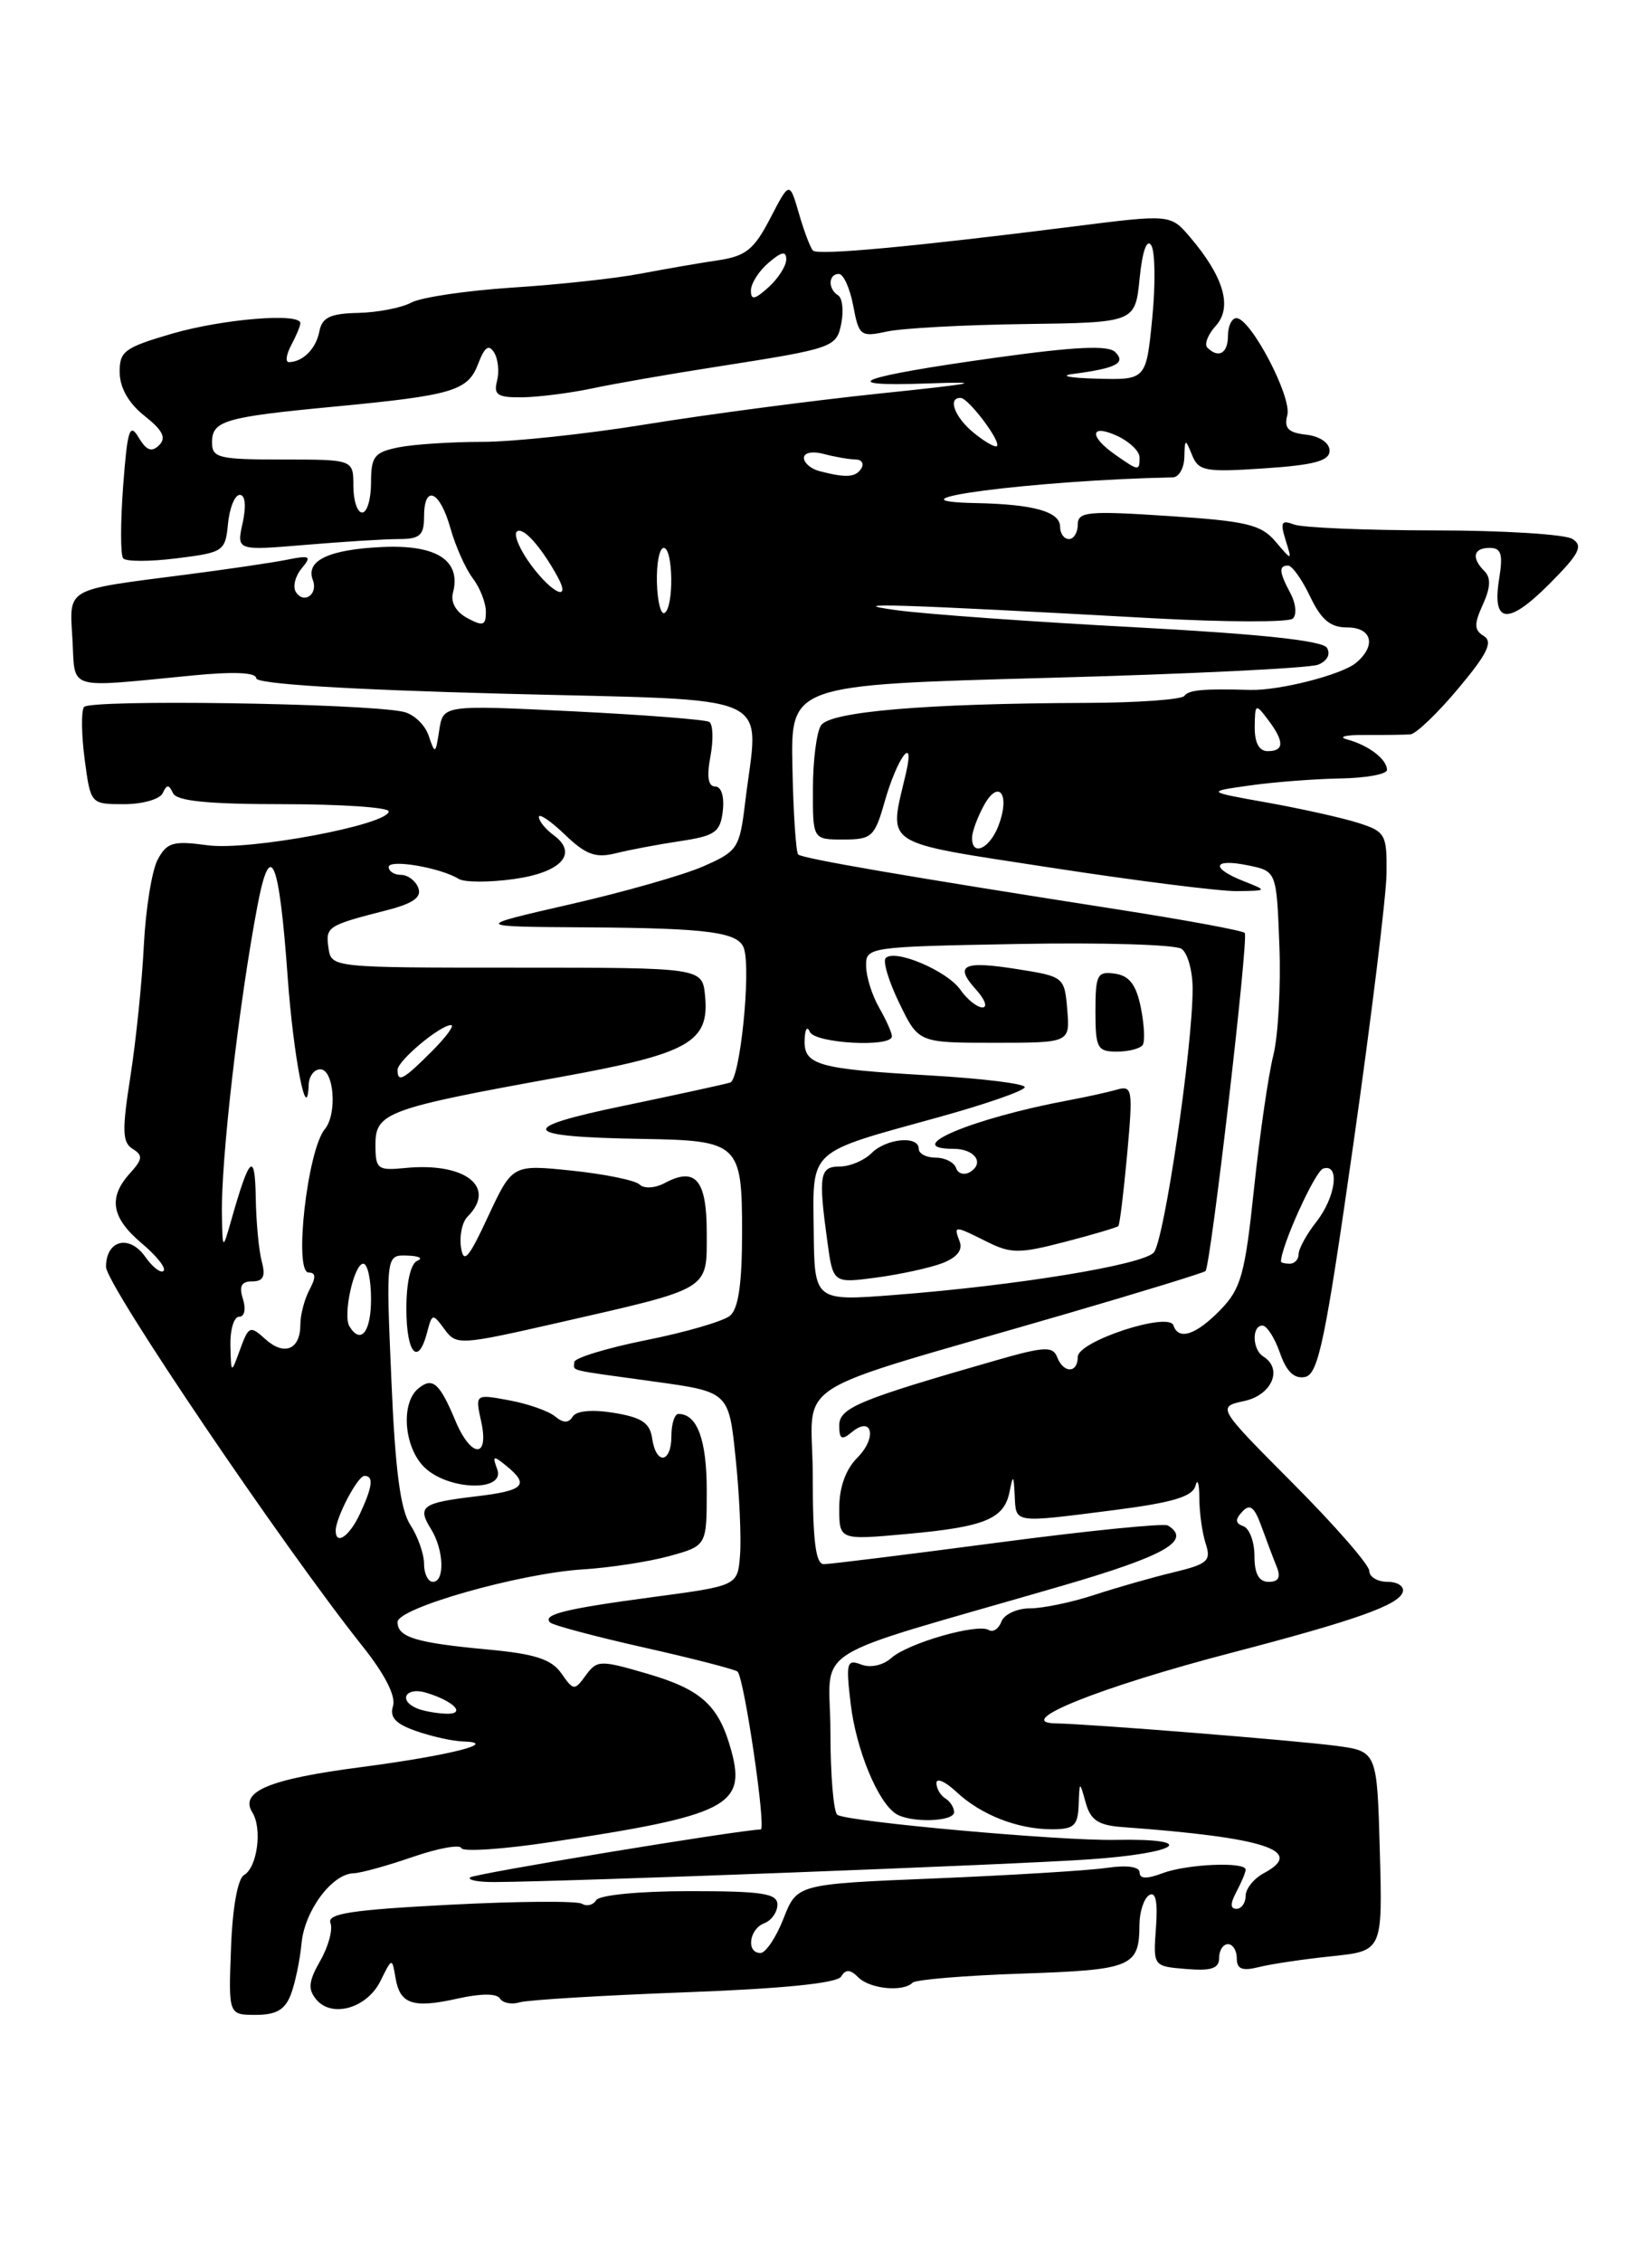 <?xml version="1.0" encoding="UTF-8" standalone="no"?>
<!DOCTYPE svg PUBLIC "-//W3C//DTD SVG 1.1//EN" "http://www.w3.org/Graphics/SVG/1.1/DTD/svg11.dtd" >
<svg xmlns="http://www.w3.org/2000/svg" xmlns:xlink="http://www.w3.org/1999/xlink" version="1.1" viewBox="0 0 187 256">
 <g >
 <path fill="currentColor"
d=" M 32.93 225.68 C 33.41 224.41 33.95 221.82 34.13 219.93 C 34.46 216.25 37.55 212.07 40.00 211.98 C 40.83 211.96 43.85 211.12 46.72 210.13 C 49.59 209.14 52.07 208.69 52.22 209.13 C 52.37 209.57 56.92 209.27 62.33 208.45 C 82.24 205.46 84.47 204.33 82.80 198.18 C 81.39 192.97 79.43 191.18 73.15 189.36 C 67.94 187.84 67.58 187.85 66.31 189.58 C 65.03 191.34 64.92 191.33 63.54 189.35 C 62.41 187.75 60.57 187.15 55.13 186.65 C 47.08 185.90 45.00 185.27 45.00 183.55 C 45.00 181.96 58.85 178.03 66.00 177.59 C 69.03 177.40 73.41 176.73 75.75 176.09 C 80.00 174.92 80.00 174.92 80.00 168.66 C 80.00 162.92 78.92 160.00 76.80 160.00 C 76.36 160.00 76.00 161.12 76.00 162.50 C 76.00 165.60 74.26 165.81 73.82 162.76 C 73.57 161.01 72.63 160.39 69.50 159.88 C 67.04 159.47 65.24 159.64 64.83 160.30 C 64.35 161.06 63.77 161.05 62.83 160.28 C 62.10 159.67 59.76 158.85 57.64 158.46 C 53.78 157.74 53.78 157.74 54.47 160.87 C 55.40 165.10 53.32 165.01 51.54 160.75 C 49.75 156.47 48.96 155.79 47.34 157.13 C 45.35 158.78 45.72 163.72 48.00 166.00 C 50.66 168.66 57.26 168.86 56.28 166.25 C 55.71 164.72 55.84 164.67 57.31 165.87 C 59.98 168.05 59.35 168.68 53.86 169.33 C 47.77 170.05 47.19 170.47 48.79 173.03 C 50.25 175.38 50.38 179.00 49.00 179.00 C 48.45 179.00 48.00 178.08 48.00 176.96 C 48.00 175.85 47.30 173.86 46.45 172.56 C 45.32 170.84 44.73 166.33 44.30 156.10 C 43.69 142.00 43.69 142.00 46.10 142.08 C 47.42 142.12 47.94 142.38 47.25 142.66 C 46.49 142.97 46.00 145.09 46.00 148.08 C 46.00 153.17 47.33 154.68 48.35 150.76 C 48.91 148.61 48.98 148.60 50.31 150.41 C 51.66 152.25 51.99 152.23 63.24 149.67 C 80.61 145.70 80.00 146.07 80.00 139.49 C 80.00 133.50 78.73 132.00 75.23 133.88 C 74.14 134.46 72.91 134.53 72.40 134.04 C 71.91 133.56 68.46 132.86 64.75 132.47 C 58.00 131.77 58.00 131.77 55.26 137.63 C 53.03 142.43 52.47 143.07 52.18 141.13 C 51.99 139.83 52.32 138.28 52.92 137.68 C 56.27 134.33 52.67 131.50 45.87 132.17 C 42.72 132.48 42.50 132.30 42.50 129.50 C 42.50 125.90 43.81 125.42 63.50 121.86 C 78.01 119.23 80.32 117.93 79.81 112.69 C 79.50 109.50 79.50 109.50 58.50 109.50 C 37.50 109.50 37.50 109.50 37.18 107.25 C 36.84 104.87 37.06 104.72 43.71 103.02 C 46.77 102.24 47.76 101.54 47.35 100.47 C 47.04 99.66 46.16 99.00 45.39 99.00 C 44.63 99.00 44.00 98.60 44.00 98.11 C 44.00 97.18 49.86 98.18 51.93 99.46 C 52.57 99.85 55.35 99.86 58.12 99.48 C 63.54 98.74 65.51 96.58 62.66 94.50 C 61.75 93.83 61.00 92.91 61.00 92.45 C 61.00 92.00 62.32 92.89 63.94 94.44 C 66.31 96.72 67.42 97.12 69.69 96.56 C 71.23 96.17 74.53 95.55 77.00 95.18 C 80.97 94.58 81.54 94.17 81.82 91.75 C 82.00 90.13 81.65 89.00 80.96 89.00 C 80.16 89.00 79.98 87.90 80.42 85.58 C 80.77 83.70 80.71 81.94 80.28 81.69 C 79.85 81.43 72.90 80.89 64.83 80.49 C 50.16 79.77 50.16 79.77 49.72 82.63 C 49.30 85.37 49.25 85.40 48.52 83.24 C 48.10 82.00 46.80 80.78 45.63 80.54 C 40.99 79.57 10.04 79.12 9.50 80.01 C 9.18 80.52 9.22 83.20 9.59 85.97 C 10.26 91.00 10.26 91.00 14.05 91.00 C 16.13 91.00 18.10 90.44 18.42 89.75 C 18.88 88.75 19.12 88.75 19.58 89.75 C 20.00 90.65 23.53 91.00 32.08 91.00 C 38.64 91.00 44.00 91.37 44.00 91.81 C 44.00 93.33 28.17 96.29 23.50 95.65 C 19.59 95.12 18.90 95.32 17.85 97.27 C 17.19 98.50 16.49 102.88 16.28 107.00 C 16.08 111.12 15.39 117.79 14.76 121.82 C 13.80 127.93 13.84 129.29 15.02 130.01 C 16.20 130.74 16.15 131.18 14.71 132.77 C 12.22 135.52 12.60 137.79 16.04 140.69 C 17.72 142.10 18.83 143.50 18.52 143.81 C 18.21 144.12 17.28 143.41 16.45 142.23 C 14.64 139.65 12.00 140.32 12.00 143.36 C 12.00 145.37 32.03 174.97 41.04 186.29 C 43.57 189.46 44.83 191.95 44.49 193.04 C 44.08 194.33 44.77 195.07 47.12 195.89 C 48.87 196.50 51.24 197.03 52.40 197.06 C 56.70 197.19 50.80 198.67 40.77 199.98 C 30.44 201.33 27.09 202.73 28.57 205.10 C 29.71 206.94 29.12 211.32 27.62 212.18 C 26.91 212.59 26.31 215.91 26.15 220.43 C 25.86 228.00 25.86 228.00 28.96 228.00 C 31.27 228.00 32.27 227.42 32.93 225.68 Z  M 43.07 224.16 C 44.38 221.51 44.38 221.51 44.77 223.81 C 45.27 226.81 46.74 227.29 51.84 226.15 C 54.43 225.57 56.23 225.56 56.59 226.15 C 56.91 226.66 57.92 226.86 58.83 226.58 C 59.75 226.31 68.15 225.80 77.50 225.45 C 88.59 225.04 94.74 224.42 95.21 223.67 C 95.73 222.81 96.24 222.84 97.16 223.76 C 98.47 225.07 102.23 225.44 103.30 224.36 C 103.65 224.01 109.22 223.55 115.68 223.33 C 128.14 222.91 128.96 222.57 128.98 217.81 C 128.99 216.33 129.49 214.82 130.08 214.45 C 130.82 214.00 131.07 215.19 130.85 218.14 C 130.53 222.50 130.53 222.50 134.26 222.81 C 137.12 223.05 138.00 222.75 138.00 221.56 C 138.00 220.70 138.45 220.00 139.00 220.00 C 139.55 220.00 140.00 220.72 140.00 221.61 C 140.00 222.82 140.61 223.06 142.47 222.60 C 143.84 222.25 147.55 221.70 150.72 221.37 C 156.50 220.77 156.50 220.77 156.19 209.47 C 155.88 198.17 155.88 198.17 151.19 197.55 C 146.47 196.93 123.16 195.07 119.58 195.02 C 114.41 194.96 124.40 190.93 139.50 187.00 C 153.43 183.36 158.29 181.64 158.78 180.17 C 158.99 179.53 158.23 179.00 157.08 179.00 C 155.94 179.00 155.00 178.45 155.00 177.77 C 155.00 177.09 151.12 172.64 146.38 167.88 C 137.75 159.21 137.75 159.21 140.88 158.53 C 143.99 157.84 145.24 154.89 143.00 153.50 C 141.75 152.73 141.68 150.00 142.90 150.00 C 143.40 150.00 144.29 151.39 144.88 153.08 C 145.62 155.21 146.49 156.05 147.71 155.82 C 149.23 155.53 150.01 151.78 153.19 129.49 C 155.23 115.19 156.92 101.40 156.95 98.83 C 157.00 94.42 156.82 94.10 153.75 93.12 C 151.96 92.55 147.35 91.52 143.50 90.83 C 136.50 89.58 136.50 89.58 141.50 88.88 C 144.25 88.49 148.86 88.14 151.75 88.09 C 154.64 88.04 157.00 87.61 157.00 87.12 C 157.00 85.92 154.92 84.33 152.50 83.68 C 151.40 83.38 152.30 83.15 154.50 83.17 C 156.70 83.18 159.02 83.15 159.66 83.10 C 160.29 83.04 162.73 80.71 165.07 77.91 C 168.37 73.98 169.02 72.63 167.97 71.98 C 166.86 71.30 166.84 70.64 167.85 68.42 C 168.72 66.52 168.78 65.38 168.05 64.65 C 166.52 63.12 166.77 62.00 168.63 62.00 C 169.93 62.00 170.15 62.70 169.70 65.48 C 168.87 70.60 170.67 70.80 175.36 66.10 C 178.78 62.67 179.24 61.78 178.00 60.99 C 177.18 60.46 170.12 60.02 162.33 60.02 C 154.54 60.01 147.40 59.71 146.47 59.35 C 145.05 58.81 144.90 59.10 145.52 61.10 C 146.27 63.50 146.27 63.50 144.38 61.28 C 142.75 59.36 141.14 58.97 132.25 58.39 C 123.14 57.79 122.00 57.90 122.00 59.36 C 122.00 60.26 121.55 61.00 121.00 61.00 C 120.45 61.00 120.00 60.38 120.00 59.62 C 120.00 57.90 117.01 57.06 110.50 56.93 C 98.97 56.70 117.08 54.34 132.75 54.02 C 133.44 54.01 134.03 52.99 134.06 51.75 C 134.12 49.61 134.17 49.60 134.94 51.50 C 135.67 53.31 136.43 53.45 143.12 53.00 C 148.79 52.62 150.50 52.15 150.50 51.00 C 150.50 50.12 149.40 49.37 147.86 49.19 C 145.81 48.96 145.33 48.46 145.72 46.97 C 146.25 44.92 141.57 36.00 139.96 36.00 C 139.43 36.00 139.00 36.90 139.00 38.00 C 139.00 39.99 137.93 40.60 136.66 39.33 C 136.30 38.96 136.73 37.85 137.63 36.86 C 139.53 34.76 138.53 31.33 134.73 26.86 C 132.50 24.24 132.50 24.24 121.50 25.63 C 103.44 27.91 92.59 28.92 92.03 28.36 C 91.74 28.07 91.02 26.19 90.44 24.17 C 89.37 20.50 89.37 20.50 87.19 24.70 C 85.35 28.25 84.42 28.99 81.25 29.46 C 79.19 29.76 75.25 30.45 72.50 30.97 C 69.75 31.50 63.24 32.21 58.04 32.54 C 52.84 32.88 47.67 33.64 46.56 34.24 C 45.44 34.84 42.73 35.36 40.53 35.41 C 37.37 35.48 36.46 35.92 36.15 37.50 C 35.78 39.45 34.30 40.95 32.71 40.98 C 32.28 40.99 32.40 40.13 32.96 39.07 C 33.53 38.00 34.00 36.88 34.00 36.57 C 34.00 35.37 25.23 36.09 19.50 37.75 C 14.06 39.34 13.50 39.75 13.55 42.20 C 13.58 43.92 14.60 45.68 16.37 47.07 C 18.43 48.70 18.85 49.55 18.01 50.38 C 17.17 51.21 16.57 50.98 15.69 49.50 C 14.68 47.80 14.42 48.61 13.94 55.00 C 13.63 59.12 13.63 62.81 13.94 63.18 C 14.25 63.56 16.98 63.56 20.00 63.18 C 25.31 62.52 25.51 62.39 25.81 59.25 C 25.99 57.46 26.58 56.00 27.14 56.00 C 27.76 56.00 27.89 57.23 27.47 59.16 C 26.77 62.31 26.77 62.31 34.54 61.66 C 38.81 61.30 43.58 61.00 45.15 61.00 C 47.52 61.00 48.00 60.58 48.00 58.50 C 48.00 54.75 49.78 55.49 50.98 59.75 C 51.56 61.81 52.70 64.37 53.52 65.44 C 54.33 66.51 55.00 68.21 55.00 69.23 C 55.00 70.79 54.68 70.90 52.91 69.95 C 51.62 69.26 50.99 68.15 51.27 67.09 C 52.23 63.42 49.44 61.61 43.26 61.90 C 37.21 62.18 34.57 63.44 35.41 65.63 C 36.04 67.26 34.38 68.42 33.48 66.97 C 33.12 66.39 33.42 65.20 34.14 64.33 C 35.31 62.92 35.12 62.81 32.48 63.34 C 30.84 63.67 25.68 64.43 21.00 65.03 C 7.22 66.81 7.86 66.44 8.20 72.37 C 8.54 78.20 7.32 77.84 21.75 76.44 C 26.45 75.98 29.00 76.09 29.00 76.75 C 29.00 77.39 39.19 78.03 57.00 78.50 C 88.64 79.33 85.87 78.08 84.34 90.87 C 83.72 95.99 83.50 96.33 79.60 98.04 C 77.34 99.03 70.55 100.96 64.50 102.34 C 53.50 104.86 53.50 104.86 66.50 104.94 C 80.27 105.03 83.64 105.49 84.22 107.35 C 85.02 109.93 83.76 122.15 82.66 122.50 C 82.02 122.70 76.55 123.89 70.50 125.15 C 58.28 127.68 58.89 128.66 72.82 128.88 C 83.63 129.06 84.00 129.41 84.00 139.41 C 84.00 145.24 83.59 148.10 82.63 148.89 C 81.88 149.51 77.61 150.76 73.13 151.65 C 68.66 152.55 65.00 153.67 65.00 154.14 C 65.00 155.19 63.94 154.94 74.00 156.33 C 82.50 157.50 82.50 157.50 83.27 165.00 C 83.70 169.12 83.92 174.06 83.77 175.97 C 83.50 179.44 83.50 179.44 74.00 180.71 C 63.97 182.05 61.36 182.69 62.27 183.60 C 62.58 183.91 67.38 185.19 72.94 186.44 C 78.50 187.69 83.25 188.92 83.49 189.16 C 84.25 189.92 86.76 207.00 86.11 207.02 C 83.39 207.12 53.64 212.03 53.21 212.45 C 52.91 212.75 54.20 212.99 56.08 212.97 C 64.71 212.91 114.52 211.01 123.23 210.41 C 133.57 209.70 135.85 208.01 126.22 208.20 C 120.01 208.32 96.07 206.16 94.79 205.37 C 94.36 205.10 94.00 200.88 94.00 195.98 C 94.00 185.90 90.56 188.07 120.25 179.44 C 131.93 176.04 134.94 174.32 132.20 172.62 C 131.75 172.35 123.09 173.22 112.95 174.56 C 102.80 175.90 93.94 177.00 93.25 177.00 C 92.33 177.00 92.00 174.34 92.00 167.04 C 92.00 155.72 88.20 158.14 120.84 148.63 C 129.28 146.17 136.31 144.01 136.46 143.83 C 137.06 143.13 141.37 106.04 140.90 105.57 C 140.64 105.30 134.36 104.14 126.96 102.98 C 102.55 99.17 90.82 97.15 90.35 96.69 C 90.10 96.43 89.80 92.01 89.70 86.86 C 89.50 77.50 89.50 77.50 118.50 76.71 C 134.45 76.28 148.28 75.61 149.22 75.21 C 150.25 74.79 150.64 74.01 150.20 73.30 C 149.69 72.49 142.62 71.74 128.47 70.98 C 116.94 70.37 104.80 69.50 101.50 69.05 C 94.90 68.15 101.60 68.36 130.50 69.96 C 138.75 70.41 145.88 70.43 146.34 70.00 C 146.81 69.57 146.69 68.30 146.09 67.17 C 144.79 64.74 144.72 64.00 145.81 64.00 C 146.26 64.00 147.38 65.57 148.30 67.50 C 149.55 70.13 150.59 71.00 152.48 71.00 C 155.32 71.00 155.83 73.07 153.48 75.02 C 151.86 76.36 144.79 78.17 141.50 78.07 C 136.15 77.92 134.57 78.07 134.06 78.75 C 133.75 79.16 128.78 79.52 123.00 79.54 C 104.81 79.60 93.91 80.52 92.93 82.09 C 92.43 82.86 92.02 86.09 92.02 89.25 C 92.00 95.00 92.00 95.00 95.46 95.00 C 98.67 95.00 99.01 94.70 100.13 90.75 C 101.56 85.71 103.61 82.97 102.55 87.50 C 100.60 95.90 99.48 95.17 119.00 98.19 C 128.62 99.67 138.07 100.86 140.00 100.84 C 143.50 100.79 143.50 100.79 140.75 99.70 C 136.98 98.21 137.29 97.11 141.25 97.92 C 144.50 98.58 144.50 98.58 144.82 106.98 C 145.00 111.59 144.69 117.20 144.13 119.44 C 143.57 121.67 142.59 128.45 141.95 134.50 C 140.93 144.21 140.48 145.82 138.15 148.22 C 135.39 151.06 133.41 151.72 132.83 149.98 C 132.30 148.40 122.00 151.78 122.00 153.54 C 122.00 155.42 120.38 155.43 119.66 153.56 C 119.18 152.32 118.20 152.37 112.80 153.92 C 97.18 158.40 95.00 159.31 95.00 161.31 C 95.00 162.86 95.28 163.01 96.41 162.07 C 98.75 160.13 99.31 162.69 97.04 164.96 C 95.73 166.27 95.00 168.31 95.00 170.64 C 95.00 174.28 95.00 174.28 102.67 173.58 C 111.53 172.78 113.69 171.88 114.29 168.75 C 114.67 166.82 114.75 166.89 114.86 169.25 C 115.02 172.41 114.61 172.35 126.13 170.88 C 132.76 170.03 135.00 169.35 135.32 168.13 C 135.56 167.23 135.75 167.85 135.76 169.50 C 135.76 171.15 136.09 173.48 136.48 174.68 C 137.12 176.62 136.71 176.99 132.85 177.92 C 130.46 178.49 126.41 179.65 123.87 180.48 C 121.32 181.32 118.04 182.00 116.58 182.00 C 115.13 182.00 113.68 182.67 113.36 183.49 C 113.05 184.32 112.40 184.75 111.92 184.45 C 110.66 183.67 102.78 185.93 100.89 187.62 C 99.96 188.45 98.54 188.76 97.49 188.36 C 95.85 187.73 95.74 188.14 96.29 192.78 C 96.90 197.93 99.33 203.87 101.39 205.23 C 103.00 206.30 108.00 206.17 108.00 205.06 C 108.00 204.54 107.55 203.84 107.00 203.50 C 106.45 203.16 106.00 202.38 106.00 201.77 C 106.00 201.15 107.01 201.60 108.25 202.76 C 111.03 205.37 115.20 207.00 119.07 207.00 C 121.58 207.00 122.01 206.60 122.10 204.25 C 122.20 201.50 122.20 201.50 122.90 204.00 C 123.45 205.97 124.32 206.55 127.05 206.75 C 143.25 207.93 147.82 209.42 143.06 211.97 C 141.93 212.57 141.00 213.73 141.00 214.54 C 141.00 215.34 140.53 216.00 139.96 216.00 C 139.25 216.00 139.25 215.40 139.96 214.07 C 140.53 213.00 141.00 211.88 141.00 211.57 C 141.00 210.64 134.33 210.93 131.57 211.98 C 129.81 212.64 129.00 212.62 129.00 211.89 C 129.00 211.23 127.57 211.03 125.25 211.37 C 123.19 211.67 114.46 212.20 105.86 212.56 C 90.22 213.20 90.22 213.20 88.69 217.10 C 87.85 219.25 86.67 221.00 86.08 221.00 C 84.45 221.00 84.79 218.30 86.50 217.64 C 87.33 217.32 88.00 216.37 88.00 215.53 C 88.00 214.26 86.32 214.00 78.06 214.00 C 72.40 214.00 67.85 214.44 67.49 215.02 C 67.14 215.58 66.42 215.76 65.88 215.43 C 65.34 215.09 58.60 215.14 50.89 215.54 C 39.74 216.12 36.99 216.54 37.41 217.62 C 37.69 218.36 37.17 220.28 36.25 221.88 C 34.93 224.20 34.83 225.09 35.80 226.26 C 37.57 228.39 41.55 227.25 43.07 224.16 Z  M 47.25 193.34 C 45.02 192.44 45.91 190.84 48.25 191.55 C 51.43 192.51 52.83 194.02 50.45 193.92 C 49.38 193.88 47.94 193.62 47.25 193.34 Z  M 38.00 173.20 C 38.00 171.75 40.48 167.02 41.25 167.01 C 42.32 167.00 42.18 168.21 40.75 171.29 C 39.56 173.85 38.00 174.93 38.00 173.20 Z  M 26.08 152.25 C 26.04 150.46 26.48 149.00 27.07 149.00 C 27.68 149.00 27.86 148.15 27.50 147.00 C 27.04 145.54 27.32 145.00 28.55 145.00 C 29.81 145.00 30.08 144.43 29.63 142.75 C 29.30 141.51 28.99 138.25 28.95 135.50 C 28.86 130.24 28.24 130.81 26.20 138.00 C 25.20 141.50 25.20 141.50 25.12 137.50 C 24.99 131.40 27.03 113.63 29.14 102.51 C 30.61 94.78 31.60 97.12 32.57 110.66 C 33.22 119.62 34.76 127.53 34.94 122.75 C 34.97 121.79 35.56 121.00 36.25 121.00 C 37.81 121.00 38.20 126.05 36.77 127.77 C 34.79 130.16 33.23 144.00 34.94 144.00 C 35.75 144.00 35.78 144.55 35.04 145.93 C 34.47 147.00 34.00 148.77 34.00 149.88 C 34.00 152.72 32.19 153.48 30.04 151.54 C 28.31 149.97 28.15 150.04 27.18 152.69 C 26.16 155.50 26.16 155.50 26.08 152.25 Z  M 39.56 150.10 C 38.78 148.84 40.07 143.00 41.12 143.00 C 41.61 143.00 42.00 144.80 42.00 147.00 C 42.00 150.72 40.85 152.19 39.56 150.10 Z  M 45.00 121.07 C 45.00 120.04 49.82 116.00 51.06 116.00 C 51.49 116.00 50.50 117.35 48.85 119.00 C 45.65 122.20 45.00 122.55 45.00 121.07 Z  M 142.00 176.08 C 142.00 174.48 141.44 172.96 140.75 172.71 C 139.82 172.37 139.79 171.94 140.63 171.05 C 141.48 170.13 141.99 170.52 142.77 172.67 C 143.34 174.23 144.11 176.29 144.50 177.25 C 145.01 178.48 144.74 179.00 143.61 179.00 C 142.50 179.00 142.00 178.10 142.00 176.08 Z  M 92.11 139.29 C 92.01 129.92 91.33 130.54 106.25 126.42 C 111.61 124.94 116.00 123.41 116.00 123.02 C 116.00 122.63 111.13 122.03 105.17 121.69 C 92.51 120.96 90.97 120.52 91.08 117.64 C 91.12 116.46 91.38 116.06 91.66 116.75 C 92.20 118.08 101.03 118.56 100.96 117.25 C 100.95 116.84 100.29 115.38 99.50 114.00 C 98.71 112.62 98.05 110.52 98.04 109.32 C 98.00 107.17 98.27 107.13 115.25 106.82 C 124.74 106.64 133.06 106.89 133.75 107.37 C 134.44 107.85 135.00 109.88 135.00 111.87 C 135.01 118.51 131.77 140.48 130.60 141.74 C 129.30 143.14 115.13 145.46 101.35 146.53 C 92.19 147.24 92.19 147.24 92.11 139.29 Z  M 106.64 142.95 C 108.31 142.31 109.01 141.46 108.63 140.49 C 107.93 138.65 107.99 138.65 111.73 140.52 C 114.44 141.87 115.40 141.87 120.54 140.53 C 123.71 139.71 126.43 138.90 126.59 138.74 C 126.75 138.59 127.19 134.93 127.59 130.61 C 128.26 123.22 128.19 122.80 126.40 123.31 C 125.35 123.61 122.92 124.14 121.00 124.50 C 110.06 126.54 101.84 130.00 107.94 130.00 C 110.32 130.00 111.47 131.59 109.83 132.61 C 109.16 133.02 108.44 132.82 108.23 132.18 C 108.01 131.53 106.97 131.00 105.92 131.00 C 104.86 131.00 104.00 130.55 104.00 130.00 C 104.00 128.47 100.33 128.81 98.64 130.50 C 97.82 131.32 96.21 132.00 95.07 132.00 C 92.78 132.00 92.62 132.95 93.65 140.47 C 94.30 145.22 94.30 145.22 99.19 144.57 C 101.88 144.21 105.23 143.48 106.64 142.95 Z  M 129.36 118.23 C 129.62 117.80 129.52 115.89 129.13 113.98 C 128.61 111.43 127.84 110.41 126.21 110.18 C 124.21 109.89 124.00 110.28 124.00 114.43 C 124.00 118.61 124.21 119.00 126.44 119.00 C 127.78 119.00 129.10 118.65 129.36 118.23 Z  M 120.81 114.25 C 120.50 110.56 120.43 110.50 115.17 109.67 C 109.00 108.69 107.97 109.20 110.49 111.99 C 111.49 113.10 111.82 114.00 111.21 114.00 C 110.61 114.00 109.48 113.10 108.71 112.00 C 107.22 109.86 101.31 107.35 100.26 108.41 C 99.91 108.76 100.60 111.06 101.80 113.52 C 103.97 118.00 103.97 118.00 112.55 118.00 C 121.12 118.00 121.12 118.00 120.81 114.25 Z  M 145.00 142.75 C 145.03 140.97 148.85 132.55 149.77 132.24 C 151.71 131.60 151.21 135.46 149.00 138.27 C 147.90 139.67 147.00 141.31 147.00 141.91 C 147.00 142.51 146.55 143.00 146.00 143.00 C 145.45 143.00 145.00 142.89 145.00 142.75 Z  M 110.04 94.75 C 110.05 94.06 110.67 92.43 111.39 91.11 C 113.07 88.09 114.37 89.91 113.03 93.42 C 112.02 96.07 109.97 96.98 110.04 94.75 Z  M 142.03 82.25 C 142.06 79.62 142.13 79.58 143.53 81.44 C 145.40 83.91 145.39 85.00 143.50 85.00 C 142.52 85.00 142.01 84.04 142.03 82.25 Z  M 74.36 65.92 C 74.30 63.76 74.65 62.00 75.13 62.00 C 76.20 62.00 76.30 68.70 75.23 69.36 C 74.81 69.62 74.42 68.07 74.36 65.92 Z  M 60.10 63.92 C 58.85 62.23 58.13 60.54 58.49 60.17 C 59.15 59.52 61.19 61.77 63.11 65.25 C 64.71 68.17 62.53 67.21 60.10 63.92 Z  M 40.00 55.00 C 40.00 52.00 40.00 52.00 32.00 52.00 C 24.76 52.00 24.00 51.82 24.00 50.07 C 24.00 47.61 25.38 47.20 37.77 46.02 C 51.30 44.73 52.96 44.24 54.13 41.16 C 54.86 39.25 55.33 38.92 55.93 39.89 C 56.39 40.62 56.53 42.07 56.26 43.11 C 55.85 44.69 56.32 44.99 59.13 44.96 C 60.99 44.93 64.53 44.48 67.00 43.96 C 69.47 43.43 75.78 42.33 81.00 41.52 C 94.52 39.40 94.70 39.34 95.25 36.49 C 95.51 35.09 95.34 33.71 94.87 33.42 C 93.70 32.70 93.76 31.00 94.95 31.00 C 95.48 31.00 96.21 32.62 96.58 34.59 C 97.22 38.01 97.41 38.16 100.38 37.52 C 102.10 37.14 109.12 36.76 116.00 36.67 C 128.50 36.50 128.50 36.50 129.00 31.50 C 129.31 28.44 129.81 26.99 130.31 27.75 C 130.76 28.44 130.81 32.15 130.43 36.00 C 129.74 43.00 129.74 43.00 124.12 42.85 C 121.03 42.77 119.85 42.52 121.50 42.31 C 126.36 41.67 127.49 41.09 126.24 39.84 C 125.45 39.05 121.75 39.22 112.82 40.46 C 97.18 42.63 94.12 43.78 105.01 43.39 C 111.71 43.15 110.57 43.39 99.58 44.53 C 91.93 45.33 80.11 46.89 73.31 47.99 C 66.52 49.10 58.10 50.00 54.60 50.00 C 51.11 50.00 46.84 50.28 45.12 50.62 C 42.37 51.18 42.00 51.64 42.00 54.62 C 42.00 56.48 41.55 58.00 41.00 58.00 C 40.45 58.00 40.00 56.65 40.00 55.00 Z  M 92.75 53.31 C 91.79 53.06 91.00 52.38 91.00 51.81 C 91.00 51.22 91.97 51.03 93.25 51.37 C 94.49 51.70 96.09 51.98 96.81 51.99 C 97.53 51.99 97.84 52.45 97.50 53.00 C 96.86 54.03 95.78 54.10 92.75 53.31 Z  M 126.22 51.44 C 123.22 49.34 123.40 47.91 126.49 49.34 C 127.86 49.98 128.99 51.06 128.99 51.75 C 129.00 53.33 128.90 53.32 126.22 51.44 Z  M 110.25 49.00 C 108.07 47.24 107.22 44.97 108.75 45.03 C 109.65 45.07 113.35 49.99 112.85 50.48 C 112.66 50.67 111.49 50.01 110.25 49.00 Z  M 85.00 32.88 C 85.00 32.09 85.90 30.67 87.00 29.73 C 88.48 28.47 89.00 28.37 89.00 29.35 C 89.00 30.09 88.10 31.50 87.00 32.50 C 85.44 33.91 85.00 34.00 85.00 32.88 Z "/>
</g>
</svg>